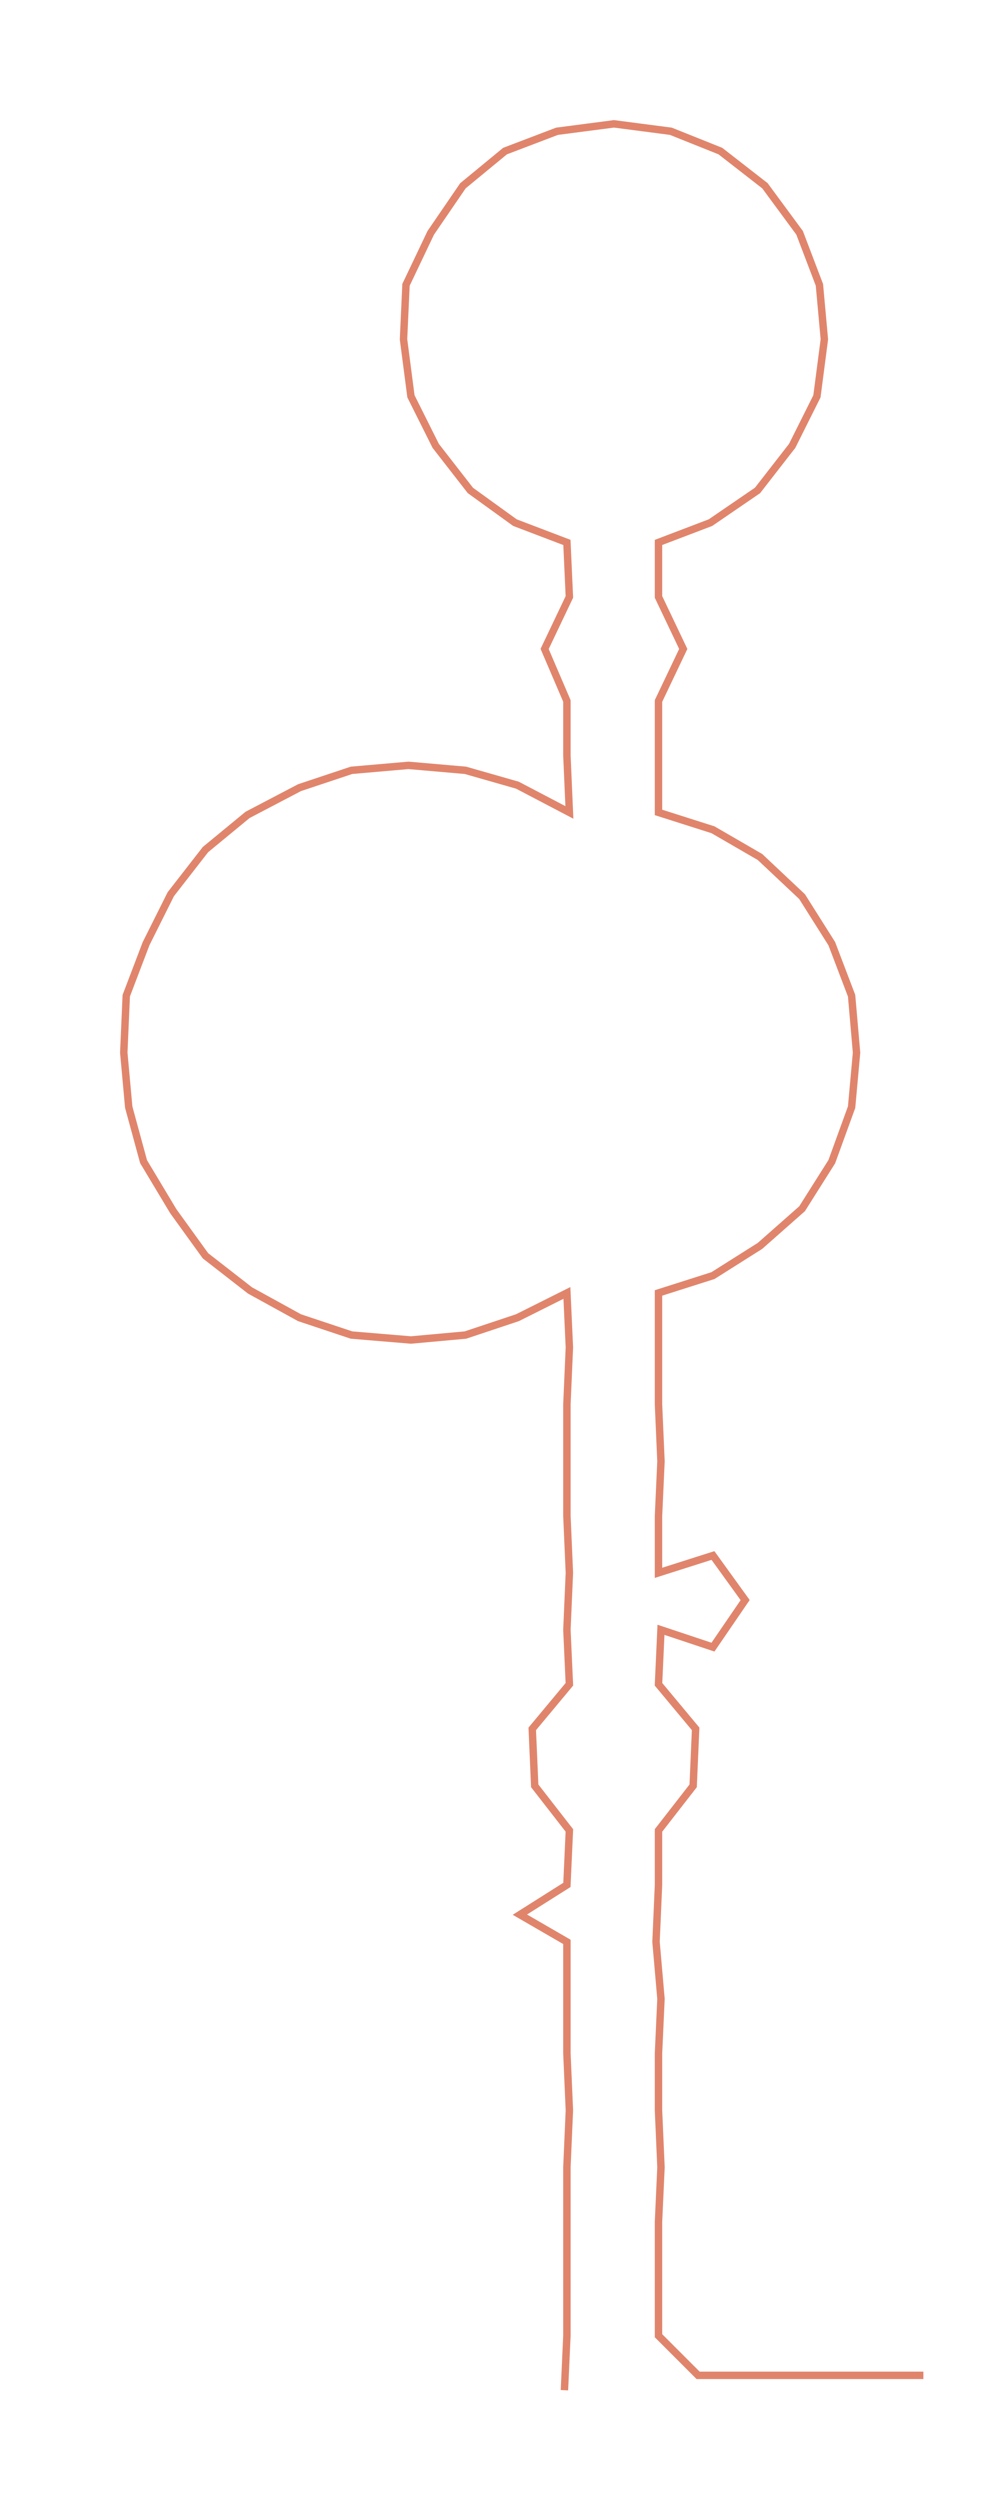 <ns0:svg xmlns:ns0="http://www.w3.org/2000/svg" width="119.106px" height="300px" viewBox="0 0 400.715 1009.31"><ns0:path style="stroke:#e0856c;stroke-width:3px;fill:none;" d="M228 965 L228 965 L229 943 L229 920 L229 897 L229 875 L230 852 L229 829 L229 807 L229 784 L210 773 L229 761 L230 739 L216 721 L215 698 L230 680 L229 658 L230 635 L229 612 L229 590 L229 567 L230 544 L229 522 L209 532 L188 539 L166 541 L142 539 L121 532 L101 521 L83 507 L70 489 L58 469 L52 447 L50 425 L51 402 L59 381 L69 361 L83 343 L100 329 L121 318 L142 311 L165 309 L188 311 L209 317 L230 328 L229 305 L229 283 L220 262 L230 241 L229 219 L208 211 L190 198 L176 180 L166 160 L163 137 L164 115 L174 94 L187 75 L204 61 L225 53 L248 50 L271 53 L291 61 L309 75 L323 94 L331 115 L333 137 L330 160 L320 180 L306 198 L287 211 L266 219 L266 241 L276 262 L266 283 L266 305 L266 328 L288 335 L307 346 L324 362 L336 381 L344 402 L346 425 L344 447 L336 469 L324 488 L307 503 L288 515 L266 522 L266 544 L266 567 L267 590 L266 612 L266 635 L288 628 L301 646 L288 665 L267 658 L266 680 L281 698 L280 721 L266 739 L266 761 L265 784 L267 807 L266 829 L266 852 L267 875 L266 897 L266 920 L266 943 L282 959 L305 959 L328 959 L350 959 L373 959" /></ns0:svg>